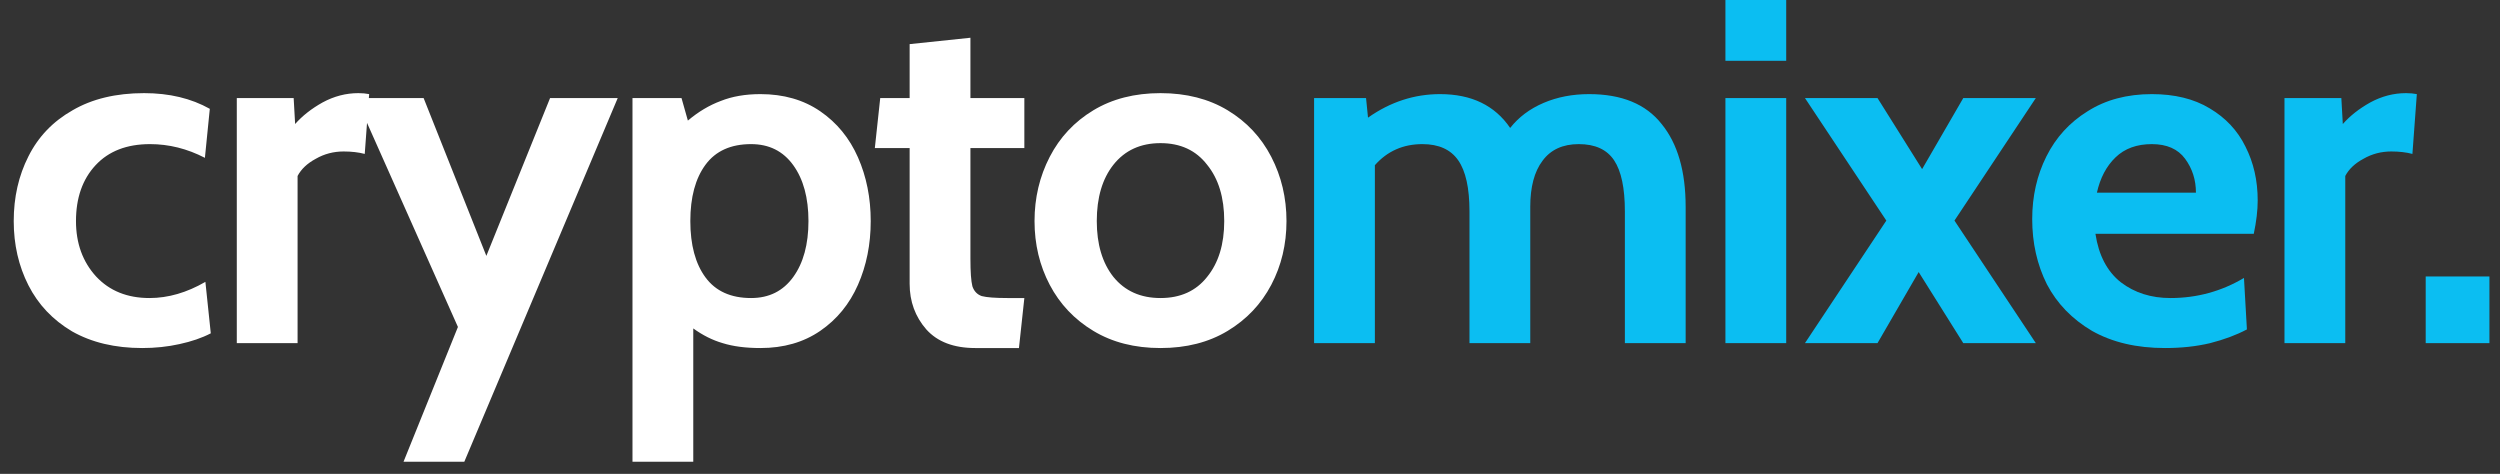 <svg width="153" height="29" viewBox="0 0 153 29" fill="none" xmlns="http://www.w3.org/2000/svg">
<rect x="0" y="0" width="153" height="29" fill="#333333" stroke="none"/>
<path d="M8.7 21.3C7.04 21.3 5.61 20.96 4.41 20.28C3.23 19.58 2.34 18.64 1.74 17.46C1.14 16.28 0.84 14.97 0.84 13.53C0.84 12.07 1.14 10.75 1.74 9.57C2.34 8.37 3.24 7.43 4.44 6.75C5.64 6.05 7.1 5.7 8.82 5.7C10.36 5.7 11.7 6.02 12.84 6.66L12.54 9.66C11.46 9.1 10.34 8.82 9.18 8.82C7.76 8.82 6.65 9.25 5.85 10.11C5.05 10.97 4.65 12.11 4.65 13.53C4.65 14.89 5.06 16.02 5.88 16.92C6.7 17.8 7.79 18.24 9.15 18.24C10.29 18.24 11.43 17.91 12.57 17.25L12.9 20.4C12.36 20.68 11.72 20.9 10.98 21.06C10.26 21.22 9.5 21.3 8.7 21.3ZM14.492 6H17.972L18.062 7.59C18.502 7.09 19.062 6.65 19.742 6.27C20.442 5.89 21.172 5.7 21.932 5.7C22.172 5.7 22.392 5.72 22.592 5.76L22.322 9.42C21.942 9.32 21.512 9.27 21.032 9.27C20.412 9.27 19.842 9.42 19.322 9.72C18.802 10 18.432 10.35 18.212 10.77V21H14.492V6ZM28.025 20.01L21.785 6H25.925L29.765 15.66L33.665 6H37.805L28.415 28.26H24.695L28.025 20.01ZM46.538 5.76C47.958 5.76 49.178 6.11 50.198 6.81C51.218 7.51 51.988 8.45 52.508 9.63C53.028 10.81 53.288 12.11 53.288 13.53C53.288 14.95 53.028 16.25 52.508 17.43C51.988 18.61 51.218 19.55 50.198 20.25C49.178 20.95 47.958 21.3 46.538 21.3C45.638 21.3 44.868 21.2 44.228 21C43.608 20.82 43.008 20.52 42.428 20.1V28.26H38.708V6H41.708L42.098 7.38C42.738 6.84 43.408 6.44 44.108 6.18C44.808 5.9 45.618 5.76 46.538 5.76ZM45.968 18.24C47.068 18.24 47.928 17.81 48.548 16.95C49.168 16.09 49.478 14.95 49.478 13.53C49.478 12.11 49.168 10.97 48.548 10.11C47.928 9.25 47.068 8.82 45.968 8.82C44.728 8.82 43.798 9.24 43.178 10.08C42.558 10.92 42.248 12.07 42.248 13.53C42.248 14.99 42.558 16.14 43.178 16.98C43.798 17.82 44.728 18.24 45.968 18.24ZM59.69 21.3C58.37 21.3 57.37 20.92 56.69 20.16C56.01 19.38 55.67 18.45 55.67 17.37V9.06H53.54L53.87 6H55.67V2.7L59.39 2.31V6H62.69V9.06H59.39V15.84C59.39 16.64 59.43 17.2 59.51 17.52C59.61 17.82 59.8 18.02 60.08 18.12C60.38 18.2 60.91 18.24 61.67 18.24H62.69L62.36 21.3H59.69ZM71.023 21.3C69.443 21.3 68.073 20.95 66.913 20.25C65.753 19.55 64.863 18.61 64.243 17.43C63.623 16.25 63.313 14.95 63.313 13.53C63.313 12.11 63.623 10.8 64.243 9.6C64.863 8.4 65.753 7.45 66.913 6.75C68.073 6.05 69.443 5.7 71.023 5.7C72.603 5.7 73.973 6.05 75.133 6.75C76.293 7.45 77.183 8.4 77.803 9.6C78.423 10.8 78.733 12.11 78.733 13.53C78.733 14.95 78.423 16.25 77.803 17.43C77.183 18.61 76.293 19.55 75.133 20.25C73.973 20.95 72.603 21.3 71.023 21.3ZM71.023 18.24C72.243 18.24 73.193 17.81 73.873 16.95C74.573 16.09 74.923 14.95 74.923 13.53C74.923 12.09 74.573 10.94 73.873 10.08C73.193 9.2 72.243 8.76 71.023 8.76C69.803 8.76 68.843 9.2 68.143 10.08C67.463 10.94 67.123 12.09 67.123 13.53C67.123 14.95 67.463 16.09 68.143 16.95C68.843 17.81 69.803 18.24 71.023 18.24Z" fill="white"/>
<path d="M97.252 5.76C99.252 5.76 100.732 6.37 101.692 7.59C102.672 8.79 103.162 10.48 103.162 12.66V21H99.442V12.93C99.442 11.51 99.222 10.47 98.782 9.81C98.342 9.15 97.622 8.82 96.622 8.82C95.642 8.82 94.902 9.16 94.402 9.84C93.902 10.5 93.652 11.44 93.652 12.66V21H89.932V12.93C89.932 11.51 89.702 10.47 89.242 9.81C88.782 9.15 88.052 8.82 87.052 8.82C85.872 8.82 84.902 9.25 84.142 10.11V21H80.422V6H83.602L83.722 7.2C85.082 6.24 86.552 5.76 88.132 5.76C90.052 5.76 91.482 6.45 92.422 7.83C92.942 7.17 93.622 6.66 94.462 6.3C95.302 5.94 96.232 5.76 97.252 5.76ZM105.596 -1.43051e-06H109.316V3.72H105.596V-1.43051e-06ZM105.596 6H109.316V21H105.596V6ZM115.443 13.5L110.463 6H114.903L117.633 10.35L120.153 6H124.593L119.613 13.5L124.593 21H120.153L117.423 16.65L114.903 21H110.463L115.443 13.5ZM132.501 21.3C130.761 21.3 129.271 20.95 128.031 20.25C126.811 19.53 125.891 18.58 125.271 17.4C124.671 16.2 124.371 14.87 124.371 13.41C124.371 12.01 124.661 10.73 125.241 9.57C125.821 8.41 126.661 7.49 127.761 6.81C128.861 6.11 130.171 5.76 131.691 5.76C133.091 5.76 134.271 6.05 135.231 6.63C136.211 7.21 136.941 7.99 137.421 8.97C137.921 9.95 138.171 11.05 138.171 12.27C138.171 12.87 138.091 13.55 137.931 14.31H128.241C128.441 15.63 128.961 16.62 129.801 17.28C130.641 17.92 131.651 18.24 132.831 18.24C134.451 18.24 135.951 17.83 137.331 17.01L137.511 20.16C136.871 20.5 136.121 20.78 135.261 21C134.421 21.2 133.501 21.3 132.501 21.3ZM134.391 11.79C134.391 11.01 134.171 10.32 133.731 9.72C133.291 9.12 132.611 8.82 131.691 8.82C130.771 8.82 130.031 9.09 129.471 9.63C128.911 10.17 128.531 10.89 128.331 11.79H134.391ZM139.81 6H143.29L143.38 7.59C143.82 7.09 144.38 6.65 145.06 6.27C145.76 5.89 146.49 5.7 147.25 5.7C147.49 5.7 147.71 5.72 147.91 5.76L147.64 9.42C147.26 9.32 146.83 9.27 146.35 9.27C145.73 9.27 145.16 9.42 144.64 9.72C144.12 10 143.75 10.35 143.53 10.77V21H139.81V6Z" fill="#0BBEF2"/>
<path d="M148.453 16.92H152.353V21H148.453V16.92Z" fill="#0BBEF2"/>
</svg>
